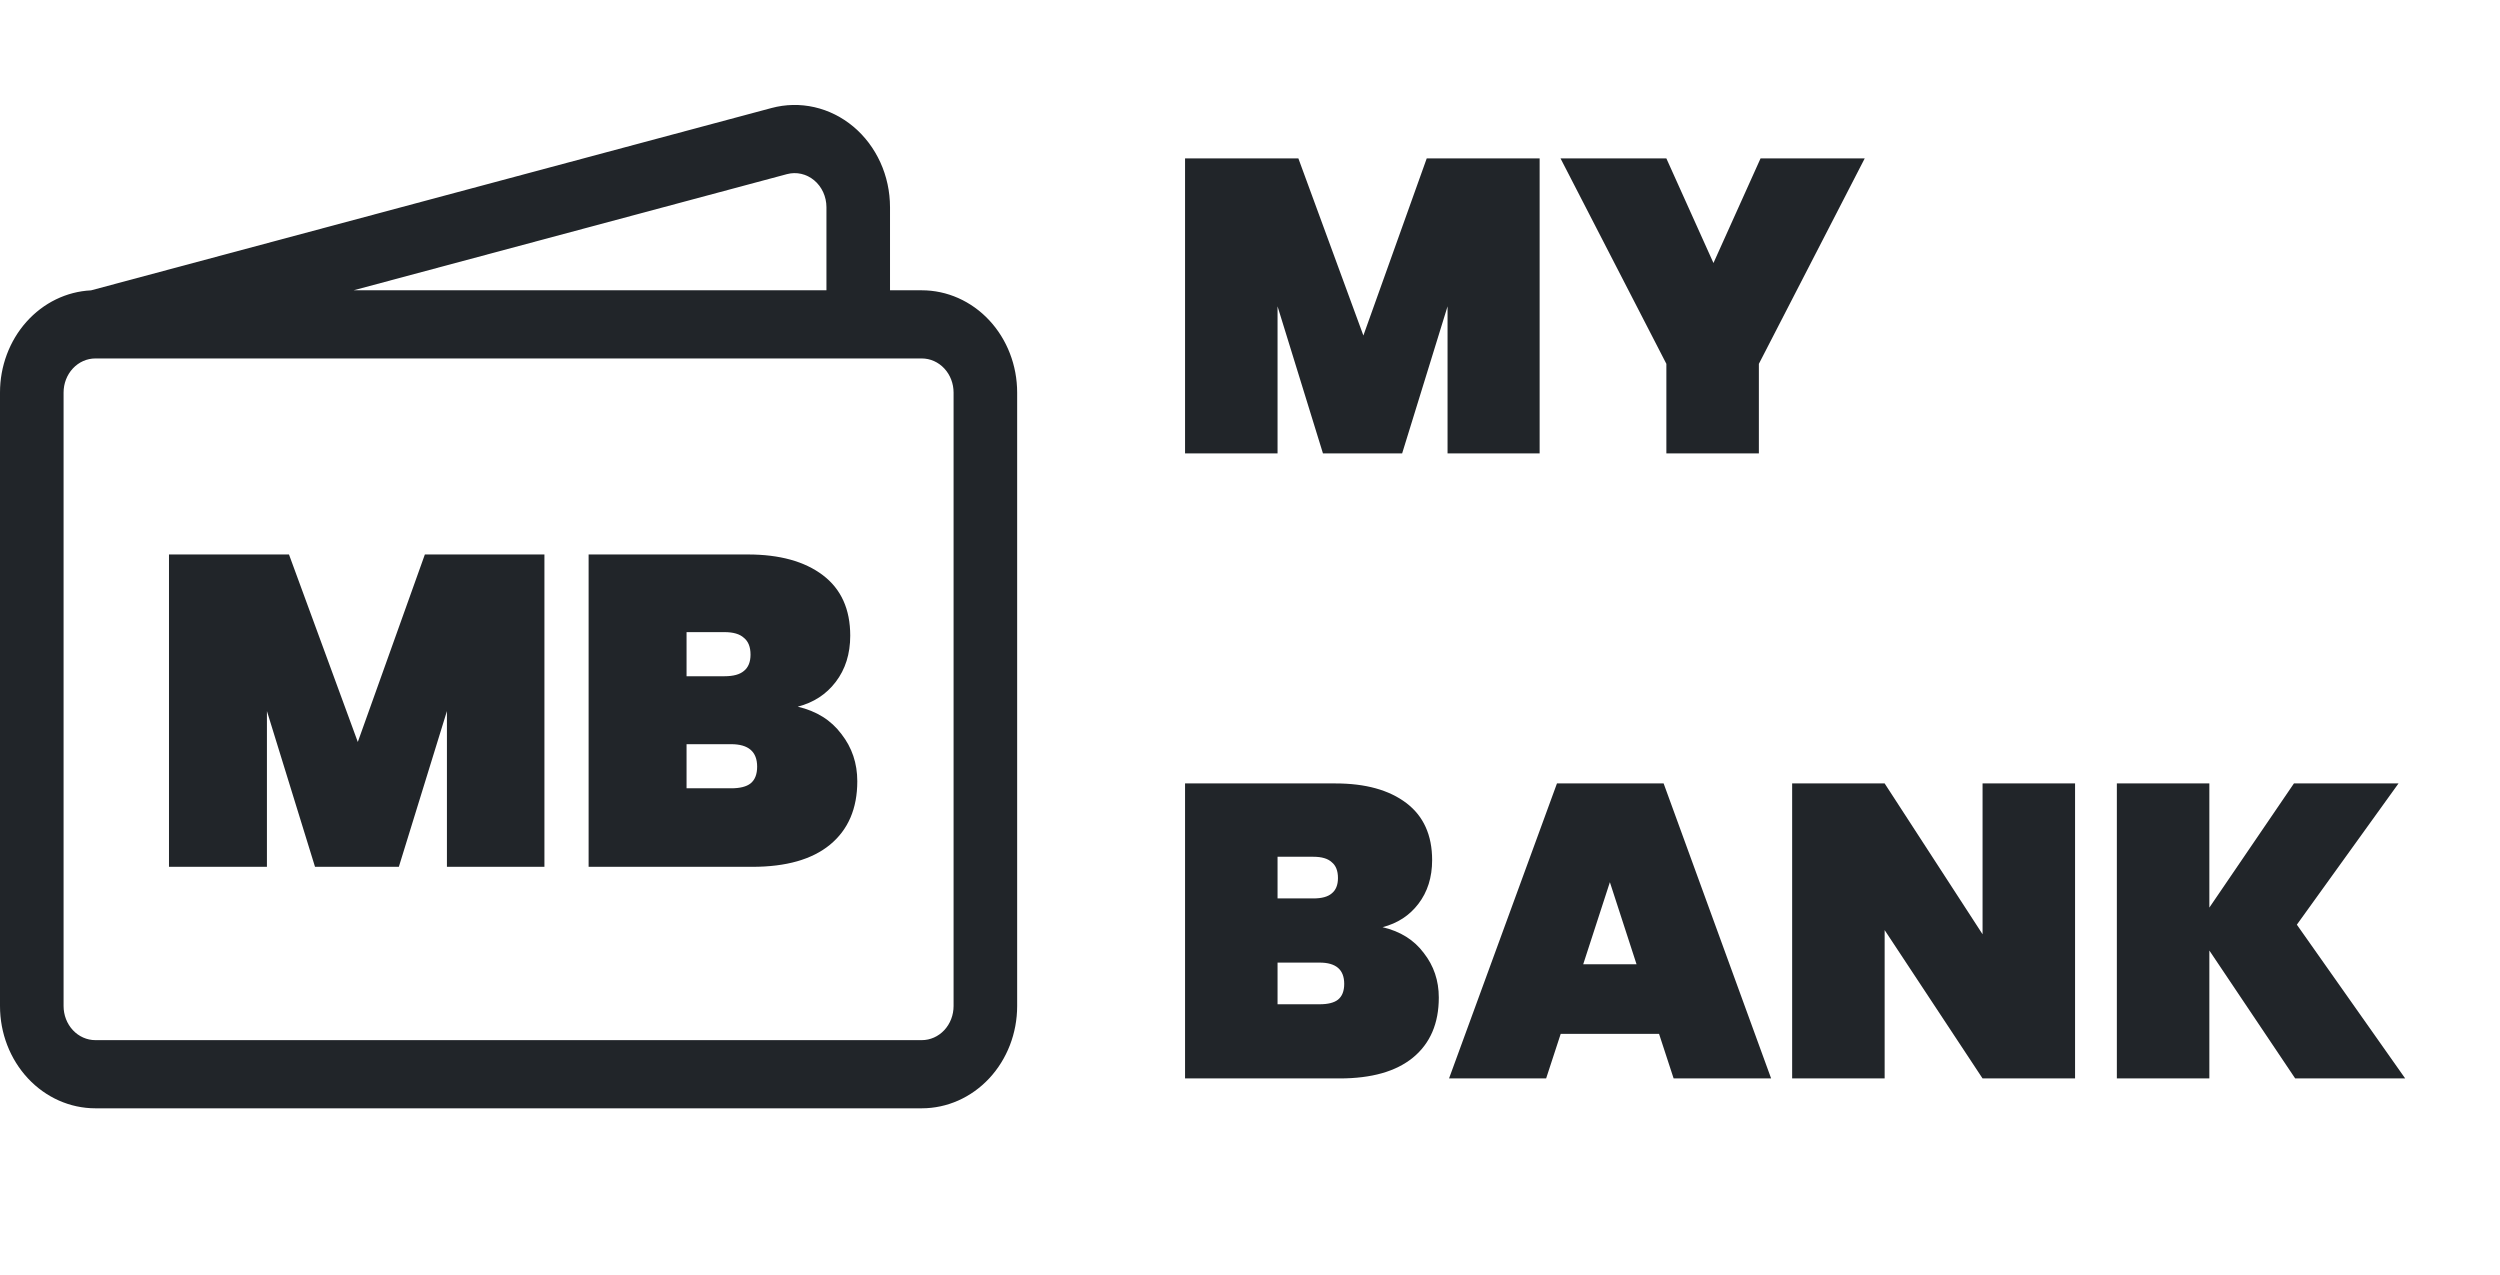 <svg width="204" height="104" viewBox="0 0 204 104" fill="none" xmlns="http://www.w3.org/2000/svg">
<g clip-path="url(#clip0_479_2093)">
<path d="M62.956 8.814C64.102 8.506 65.299 8.483 66.456 8.745C67.612 9.008 68.698 9.549 69.63 10.329C70.562 11.109 71.316 12.106 71.835 13.245C72.354 14.383 72.624 15.634 72.625 16.901V23.688H75.219C77.282 23.688 79.262 24.567 80.721 26.132C82.18 27.696 83 29.819 83 32.032V82.094C83 84.307 82.18 86.429 80.721 87.994C79.262 89.559 77.282 90.438 75.219 90.438H7.781C5.718 90.438 3.738 89.559 2.279 87.994C0.82 86.429 5.0885e-07 84.307 5.0885e-07 82.094V32.032C-0.001 29.884 0.771 27.818 2.155 26.265C3.538 24.712 5.427 23.791 7.428 23.693L62.956 8.814ZM28.853 23.688H67.438V16.901C67.437 16.48 67.346 16.063 67.173 15.684C67 15.305 66.749 14.974 66.438 14.714C66.128 14.455 65.766 14.274 65.381 14.187C64.996 14.1 64.598 14.107 64.216 14.209L28.853 23.688ZM7.781 29.25C7.093 29.25 6.434 29.543 5.947 30.065C5.461 30.586 5.188 31.294 5.188 32.032V82.094C5.188 82.832 5.461 83.539 5.947 84.061C6.434 84.582 7.093 84.875 7.781 84.875H75.219C75.907 84.875 76.566 84.582 77.053 84.061C77.539 83.539 77.812 82.832 77.812 82.094V32.032C77.812 31.294 77.539 30.586 77.053 30.065C76.566 29.543 75.907 29.25 75.219 29.25H7.781Z" fill="#212529"/>
<path d="M44.425 45.245V70.733H36.469V58.025L32.545 70.733H25.705L21.781 58.025V70.733H13.789V45.245H23.581L29.197 60.545L34.669 45.245H44.425ZM65.095 57.665C66.631 58.025 67.819 58.769 68.659 59.897C69.523 61.001 69.955 62.285 69.955 63.749C69.955 65.981 69.211 67.709 67.723 68.933C66.259 70.133 64.147 70.733 61.387 70.733H48.031V45.245H61.027C63.619 45.245 65.659 45.809 67.147 46.937C68.635 48.065 69.379 49.709 69.379 51.869C69.379 53.357 68.983 54.617 68.191 55.649C67.423 56.657 66.391 57.329 65.095 57.665ZM56.023 55.181H59.119C59.839 55.181 60.367 55.037 60.703 54.749C61.063 54.461 61.243 54.017 61.243 53.417C61.243 52.793 61.063 52.337 60.703 52.049C60.367 51.737 59.839 51.581 59.119 51.581H56.023V55.181ZM59.659 64.325C60.379 64.325 60.907 64.193 61.243 63.929C61.603 63.641 61.783 63.185 61.783 62.561C61.783 61.337 61.075 60.725 59.659 60.725H56.023V64.325H59.659Z" fill="#212529"/>
</g>
<path d="M125.634 12.928V37H118.12V24.998L114.414 37H107.954L104.248 24.998V37H96.7V12.928H105.948L111.252 27.378L116.42 12.928H125.634ZM152.16 12.928L143.524 29.69V37H135.976V29.69L127.34 12.928H135.976L139.818 21.462L143.66 12.928H152.16ZM112.816 75.658C114.267 75.998 115.389 76.701 116.182 77.766C116.998 78.809 117.406 80.021 117.406 81.404C117.406 83.512 116.703 85.144 115.298 86.3C113.915 87.433 111.921 88 109.314 88H96.7V63.928H108.974C111.422 63.928 113.349 64.461 114.754 65.526C116.159 66.591 116.862 68.144 116.862 70.184C116.862 71.589 116.488 72.779 115.74 73.754C115.015 74.706 114.04 75.341 112.816 75.658ZM104.248 73.312H107.172C107.852 73.312 108.351 73.176 108.668 72.904C109.008 72.632 109.178 72.213 109.178 71.646C109.178 71.057 109.008 70.626 108.668 70.354C108.351 70.059 107.852 69.912 107.172 69.912H104.248V73.312ZM107.682 81.948C108.362 81.948 108.861 81.823 109.178 81.574C109.518 81.302 109.688 80.871 109.688 80.282C109.688 79.126 109.019 78.548 107.682 78.548H104.248V81.948H107.682ZM135.378 84.362H127.354L126.164 88H118.242L127.048 63.928H135.752L144.524 88H136.568L135.378 84.362ZM133.542 78.684L131.366 71.986L129.19 78.684H133.542ZM169.325 88H161.777L153.787 75.896V88H146.239V63.928H153.787L161.777 76.236V63.928H169.325V88ZM187.287 88L180.283 77.562V88H172.735V63.928H180.283V74.06L187.185 63.928H195.719L187.423 75.454L196.263 88H187.287Z" fill="#212529"/>
<defs>
<clipPath id="clip0_479_2093">
<rect width="83" height="89" fill="white" transform="translate(0 7)"/>
</clipPath>
</defs>
</svg>
